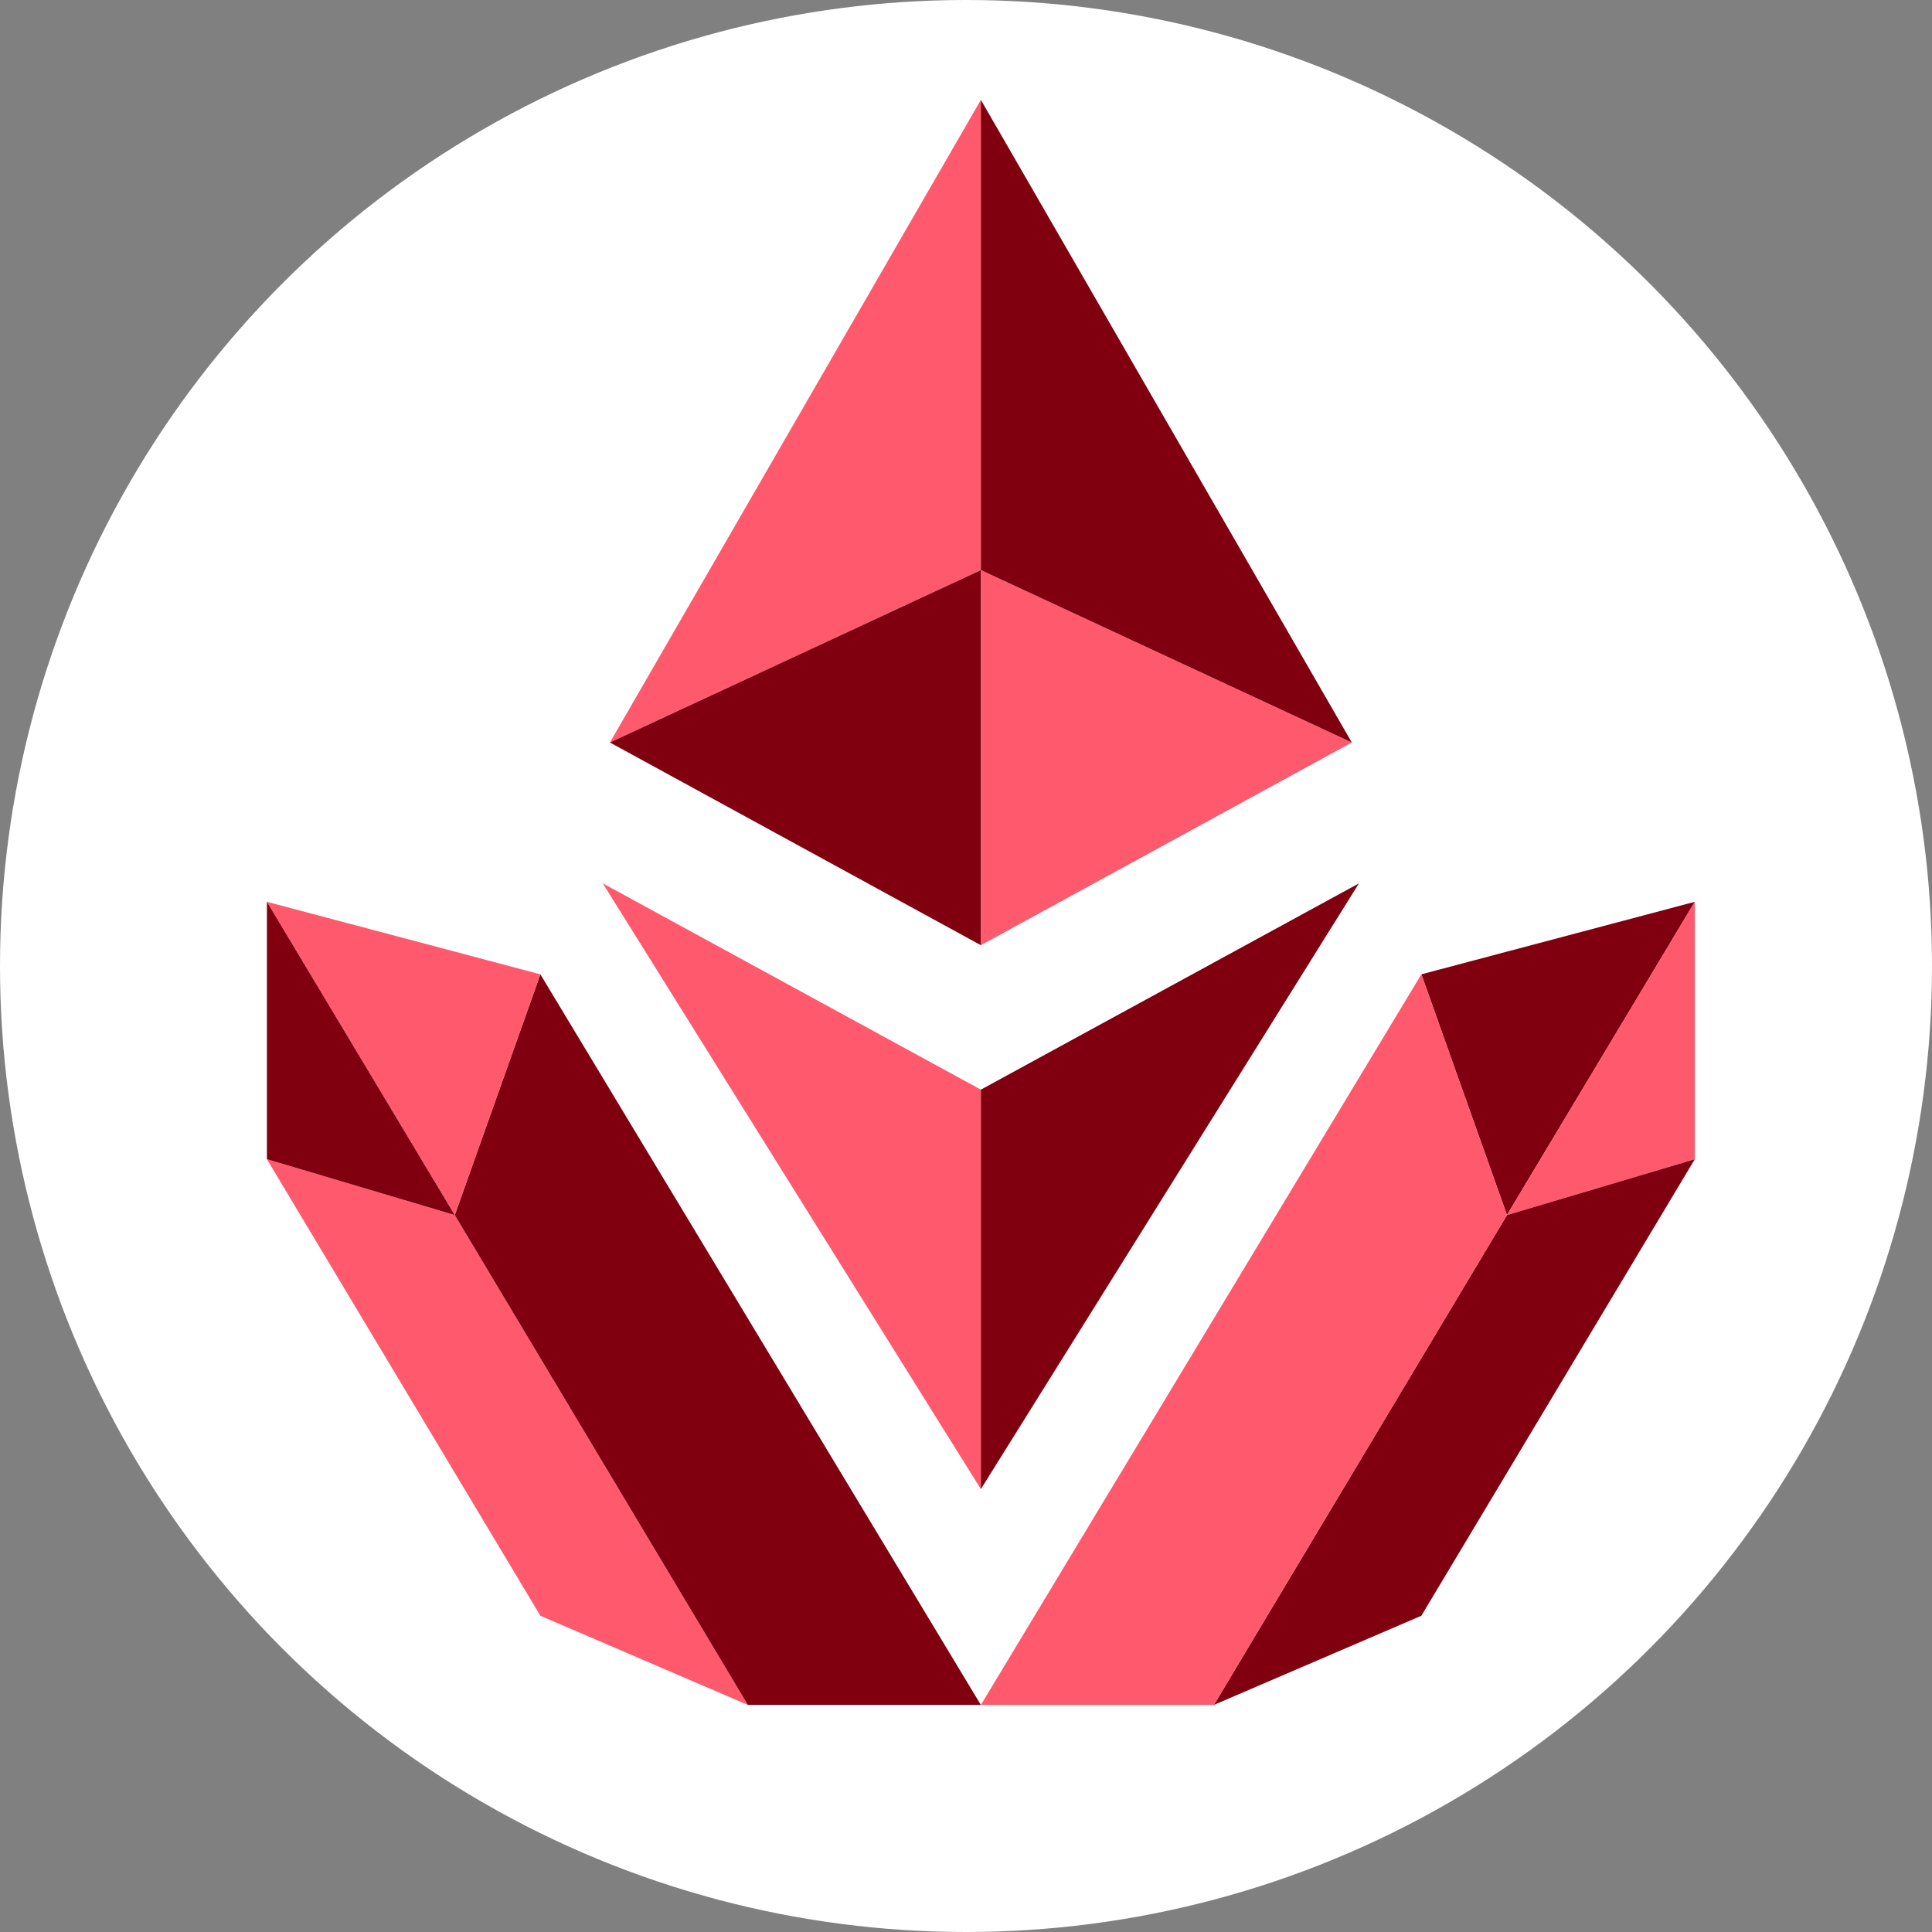 <?xml version="1.0" encoding="UTF-8"?><svg id="a" xmlns="http://www.w3.org/2000/svg" viewBox="0 0 325 325"><rect x="0" y="0" width="325" height="325" fill="#808080" stroke="none"/><defs><style>.b{fill:#fff;}.c{fill:#800010;}.d{fill:#ff596e;}</style></defs><circle class="b" cx="162.5" cy="162.5" r="162.5"/><polygon class="d" points="102.6 124.9 165 95.9 165 16.8 102.6 124.9"/><polygon class="d" points="165 95.9 165 159 227.4 124.9 165 95.9"/><polygon class="c" points="165 95.9 165 159 102.6 124.9 165 95.9"/><polygon class="c" points="227.4 124.9 165 95.9 165 16.8 227.4 124.9"/><polygon class="d" points="165 183.3 165 250.5 101.4 148.6 165 183.3"/><polygon class="c" points="165 183.3 165 250.5 228.6 148.6 165 183.3"/><polygon class="c" points="239.1 163.9 253.5 204.4 285.1 151.7 239.1 163.9"/><polygon class="d" points="253.5 204.4 285.1 195 285.1 151.7 253.5 204.4"/><polygon class="c" points="285.1 195 239.1 271.8 204.2 286.8 253.5 204.4 285.1 195"/><polygon class="d" points="44.9 195 90.9 271.8 125.8 286.8 76.5 204.4 44.9 195"/><polygon class="c" points="165 286.8 90.9 163.9 76.5 204.4 125.8 286.8 165 286.8"/><polygon class="d" points="90.9 163.9 76.5 204.4 44.9 151.7 90.9 163.9"/><polygon class="c" points="76.5 204.4 44.9 195 44.9 151.7 76.5 204.4"/><polygon class="d" points="165 286.8 239.1 163.9 253.5 204.4 204.2 286.8 165 286.8"/></svg>